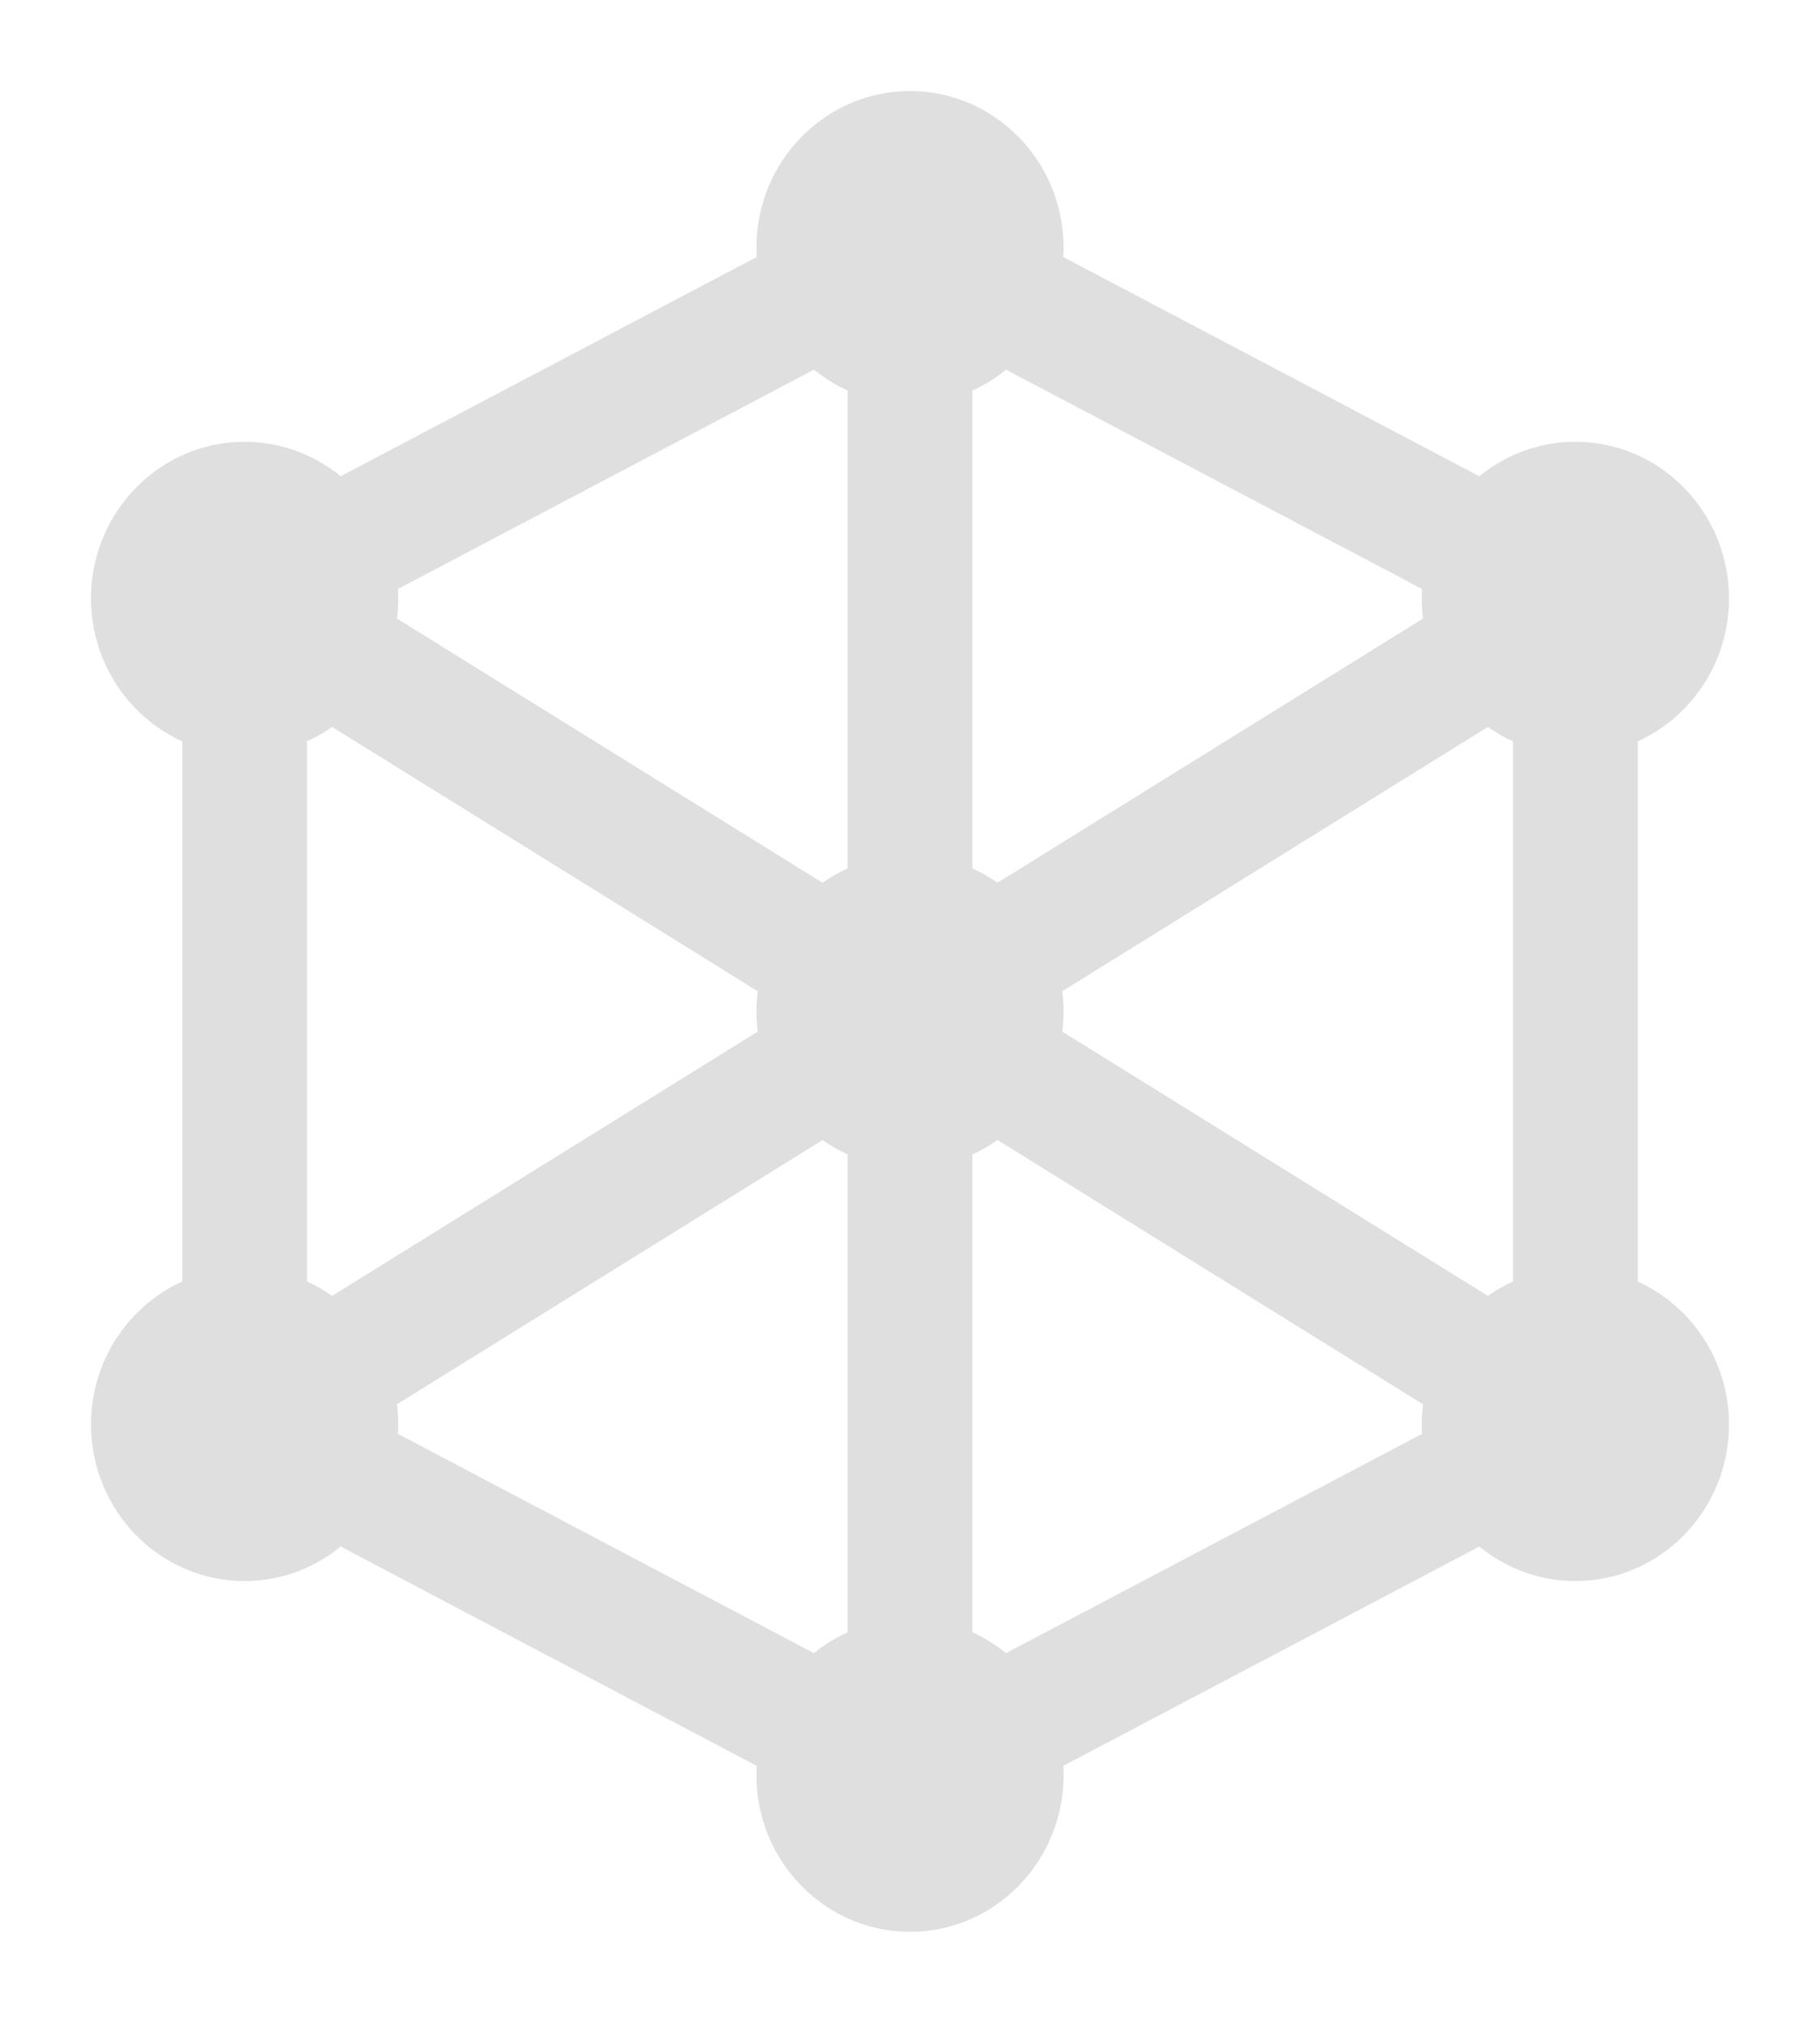 <svg width="18" height="20" viewBox="0 0 18 20" fill="none" xmlns="http://www.w3.org/2000/svg">
<path d="M14.111 14.084V14.084C14.111 14.125 14.113 14.166 14.116 14.206L9.943 16.405C9.831 16.309 9.704 16.229 9.567 16.171V11.382C9.672 11.336 9.771 11.279 9.863 11.211L14.128 13.859C14.117 13.932 14.111 14.008 14.111 14.084ZM17.05 14.084C17.05 13.463 16.677 12.93 16.148 12.703V7.297C16.677 7.071 17.05 6.537 17.05 5.916C17.05 5.091 16.392 4.418 15.581 4.418C15.222 4.418 14.893 4.55 14.637 4.769L10.464 2.57C10.468 2.529 10.469 2.489 10.469 2.448C10.469 1.623 9.811 0.95 9 0.95C8.189 0.95 7.531 1.623 7.531 2.448C7.531 2.489 7.532 2.529 7.536 2.57L3.363 4.769C3.107 4.55 2.778 4.418 2.419 4.418C1.608 4.418 0.95 5.091 0.95 5.916C0.95 6.537 1.323 7.071 1.852 7.297V12.703C1.323 12.93 0.95 13.463 0.95 14.084C0.95 14.909 1.608 15.582 2.419 15.582C2.778 15.582 3.107 15.45 3.363 15.231L7.536 17.43C7.532 17.471 7.531 17.511 7.531 17.552C7.531 18.377 8.189 19.05 9 19.05C9.811 19.05 10.469 18.377 10.469 17.552C10.469 17.511 10.468 17.471 10.464 17.43L14.637 15.231C14.893 15.45 15.222 15.582 15.581 15.582C16.392 15.582 17.05 14.909 17.05 14.084ZM3.282 12.873C3.191 12.805 3.092 12.748 2.986 12.703V7.297C3.092 7.252 3.191 7.195 3.282 7.127L7.548 9.775C7.537 9.848 7.531 9.923 7.531 10C7.531 10.077 7.537 10.152 7.548 10.225L3.282 12.873ZM8.433 11.382V16.171C8.296 16.229 8.169 16.309 8.057 16.405L3.884 14.206C3.887 14.166 3.889 14.125 3.889 14.084C3.889 14.008 3.883 13.932 3.872 13.859L8.137 11.212C8.229 11.279 8.328 11.336 8.433 11.382ZM8.433 3.829V8.619C8.328 8.664 8.229 8.721 8.137 8.788L3.872 6.141C3.883 6.068 3.889 5.992 3.889 5.916C3.889 5.875 3.887 5.834 3.884 5.794L8.057 3.595C8.169 3.691 8.296 3.771 8.433 3.829ZM9.567 3.829C9.704 3.771 9.831 3.691 9.943 3.595L14.116 5.794C14.113 5.834 14.111 5.875 14.111 5.916C14.111 5.992 14.117 6.068 14.128 6.141L9.863 8.788C9.771 8.721 9.672 8.664 9.567 8.619V3.829ZM15.014 12.703C14.908 12.748 14.809 12.805 14.718 12.873L10.452 10.225C10.463 10.152 10.469 10.077 10.469 10C10.469 9.923 10.463 9.848 10.452 9.775L14.718 7.127C14.809 7.195 14.908 7.252 15.014 7.297V12.703Z" fill="#DFDFDF" stroke="#DFDFDF" stroke-width="0.1"/>
</svg>
